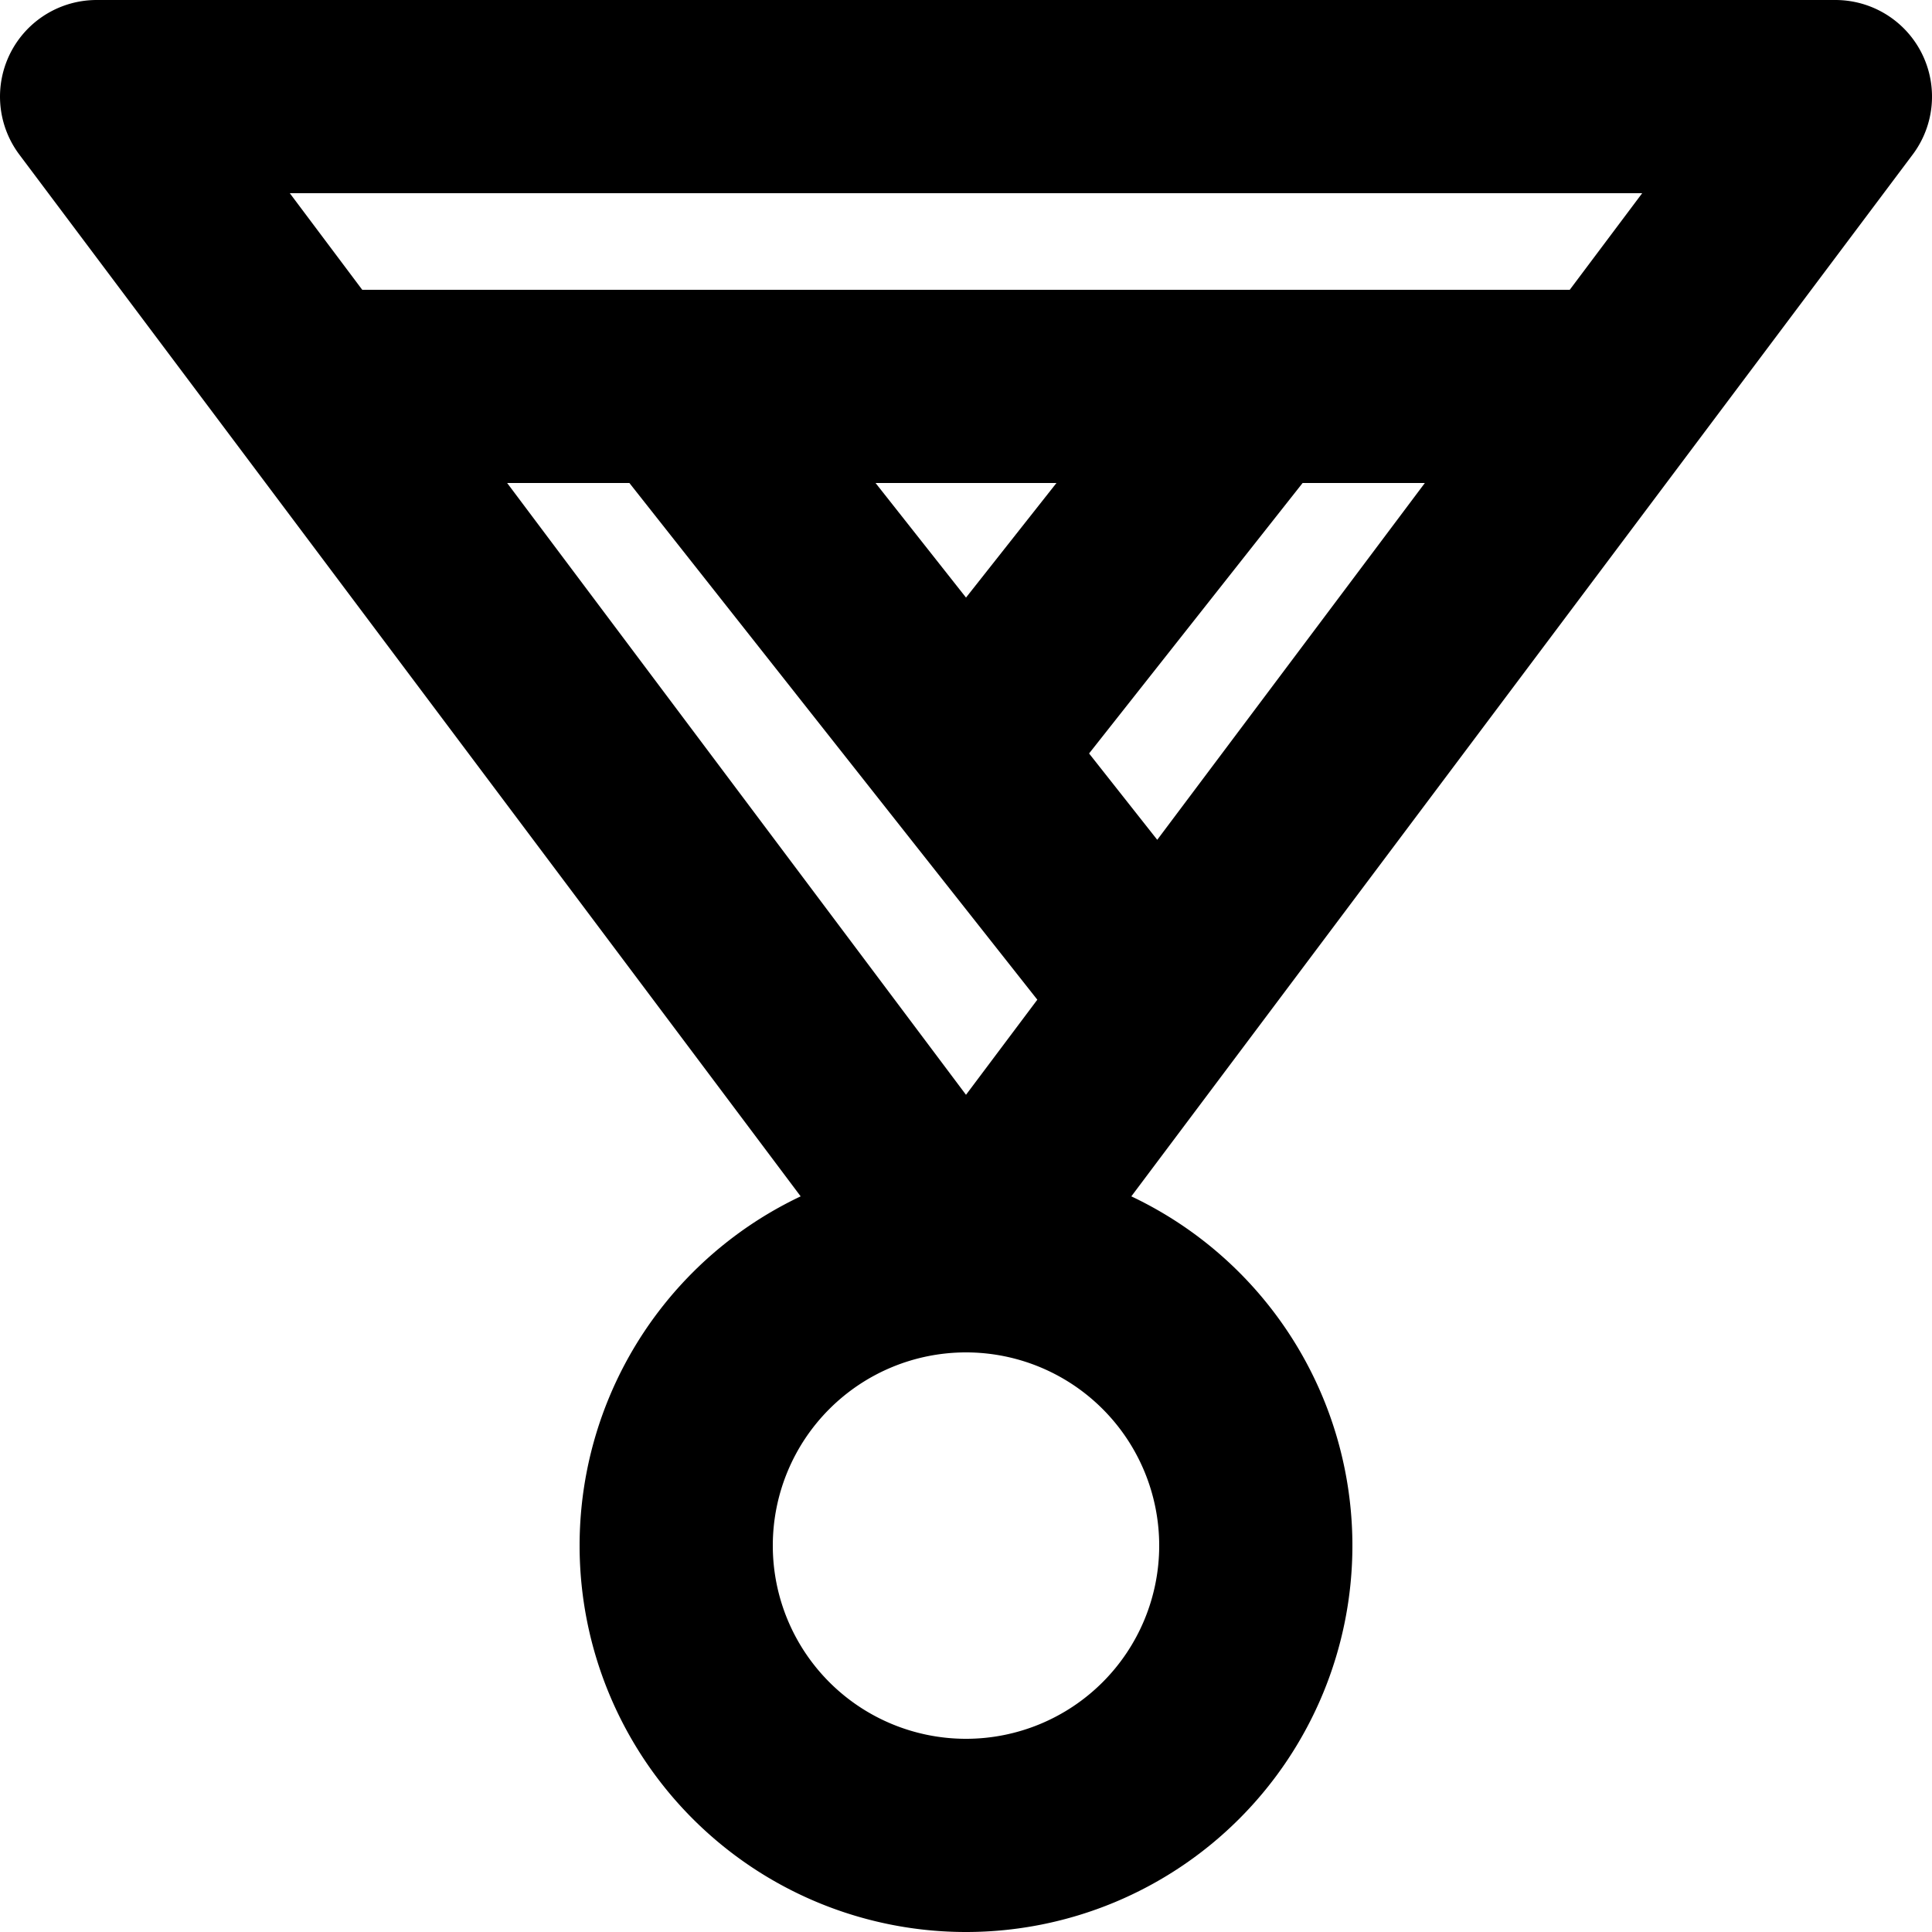 <svg xmlns="http://www.w3.org/2000/svg" width="20" height="20" fill="none" viewBox="0 0 20 20">
  <path stroke="#000" stroke-linecap="round" stroke-linejoin="round" stroke-width="2" d="m10 13 9-12H1l9 12Zm0 0a3 3 0 1 0 0 6 3 3 0 0 0 0-6Zm2-2.667L7 4m3 3.8L13 4M3.25 4h13.5"/>
</svg>
